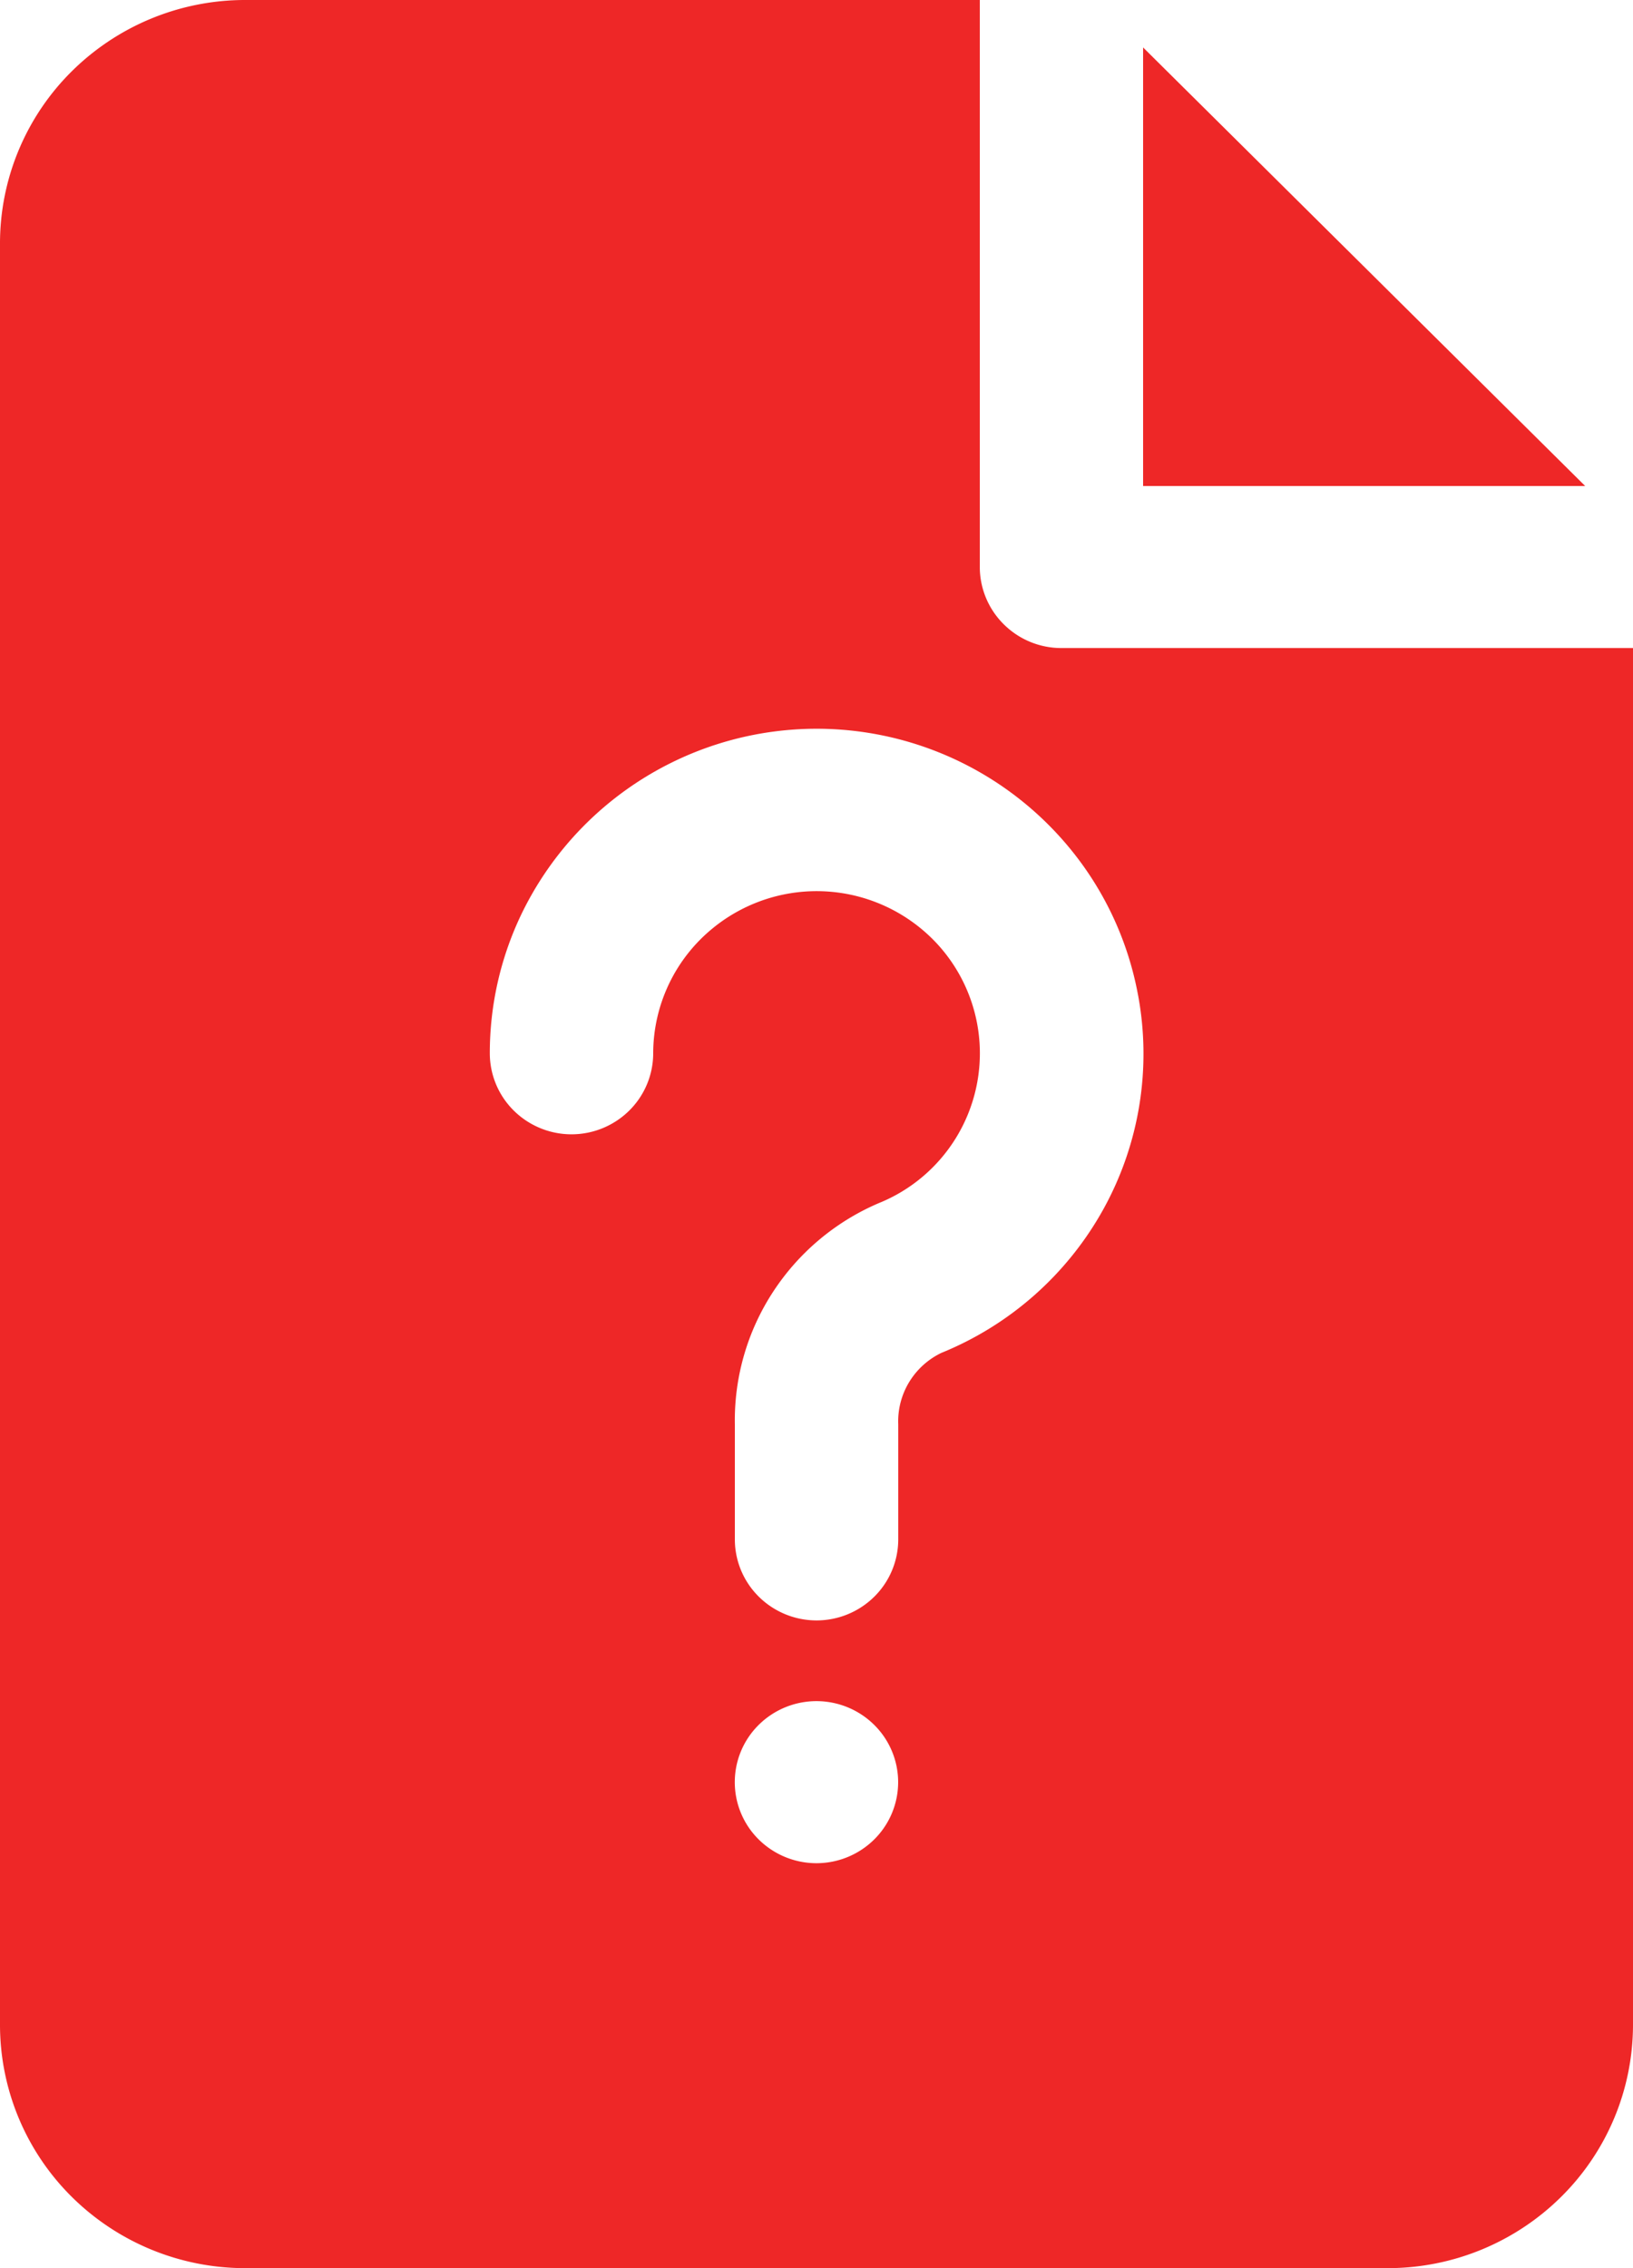 <svg height="25" viewBox="0 0 18 25" width="18"
    xmlns="http://www.w3.org/2000/svg">
  <path d="M17.473,5.357H12.6V.523ZM18,7.143V22.321a2.671,2.671,0,0,1-.792,1.893A2.714,2.714,0,0,1,15.3,25H2.7a2.714,2.714,0,0,1-1.908-.785A2.671,2.671,0,0,1,0,22.321V2.679A2.671,2.671,0,0,1,.792.785,2.714,2.714,0,0,1,2.7,0h8.1V6.25a.889.889,0,0,0,.264.631.9.9,0,0,0,.636.262Zm-8.1,12.5a.889.889,0,0,0-.264-.631.905.905,0,0,0-1.273,0,.888.888,0,0,0,0,1.263.905.905,0,0,0,1.273,0A.889.889,0,0,0,9.9,19.643Zm2.644-8.676A3.559,3.559,0,0,0,11.75,9.3a3.613,3.613,0,0,0-6.014.8,3.542,3.542,0,0,0-.337,1.51.889.889,0,0,0,.264.631.905.905,0,0,0,1.273,0,.889.889,0,0,0,.264-.631,1.782,1.782,0,0,1,.652-1.375,1.809,1.809,0,0,1,2.475.165,1.781,1.781,0,0,1-.64,2.861,2.621,2.621,0,0,0-1.167.98A2.59,2.59,0,0,0,8.1,15.7v1.268a.889.889,0,0,0,.264.631.905.905,0,0,0,1.273,0,.889.889,0,0,0,.264-.631V15.7a.834.834,0,0,1,.119-.464.844.844,0,0,1,.356-.324,3.584,3.584,0,0,0,1.789-1.589,3.54,3.54,0,0,0,.38-2.352Z"
      fill="#ee2727"
      id="Vector" />
</svg>

